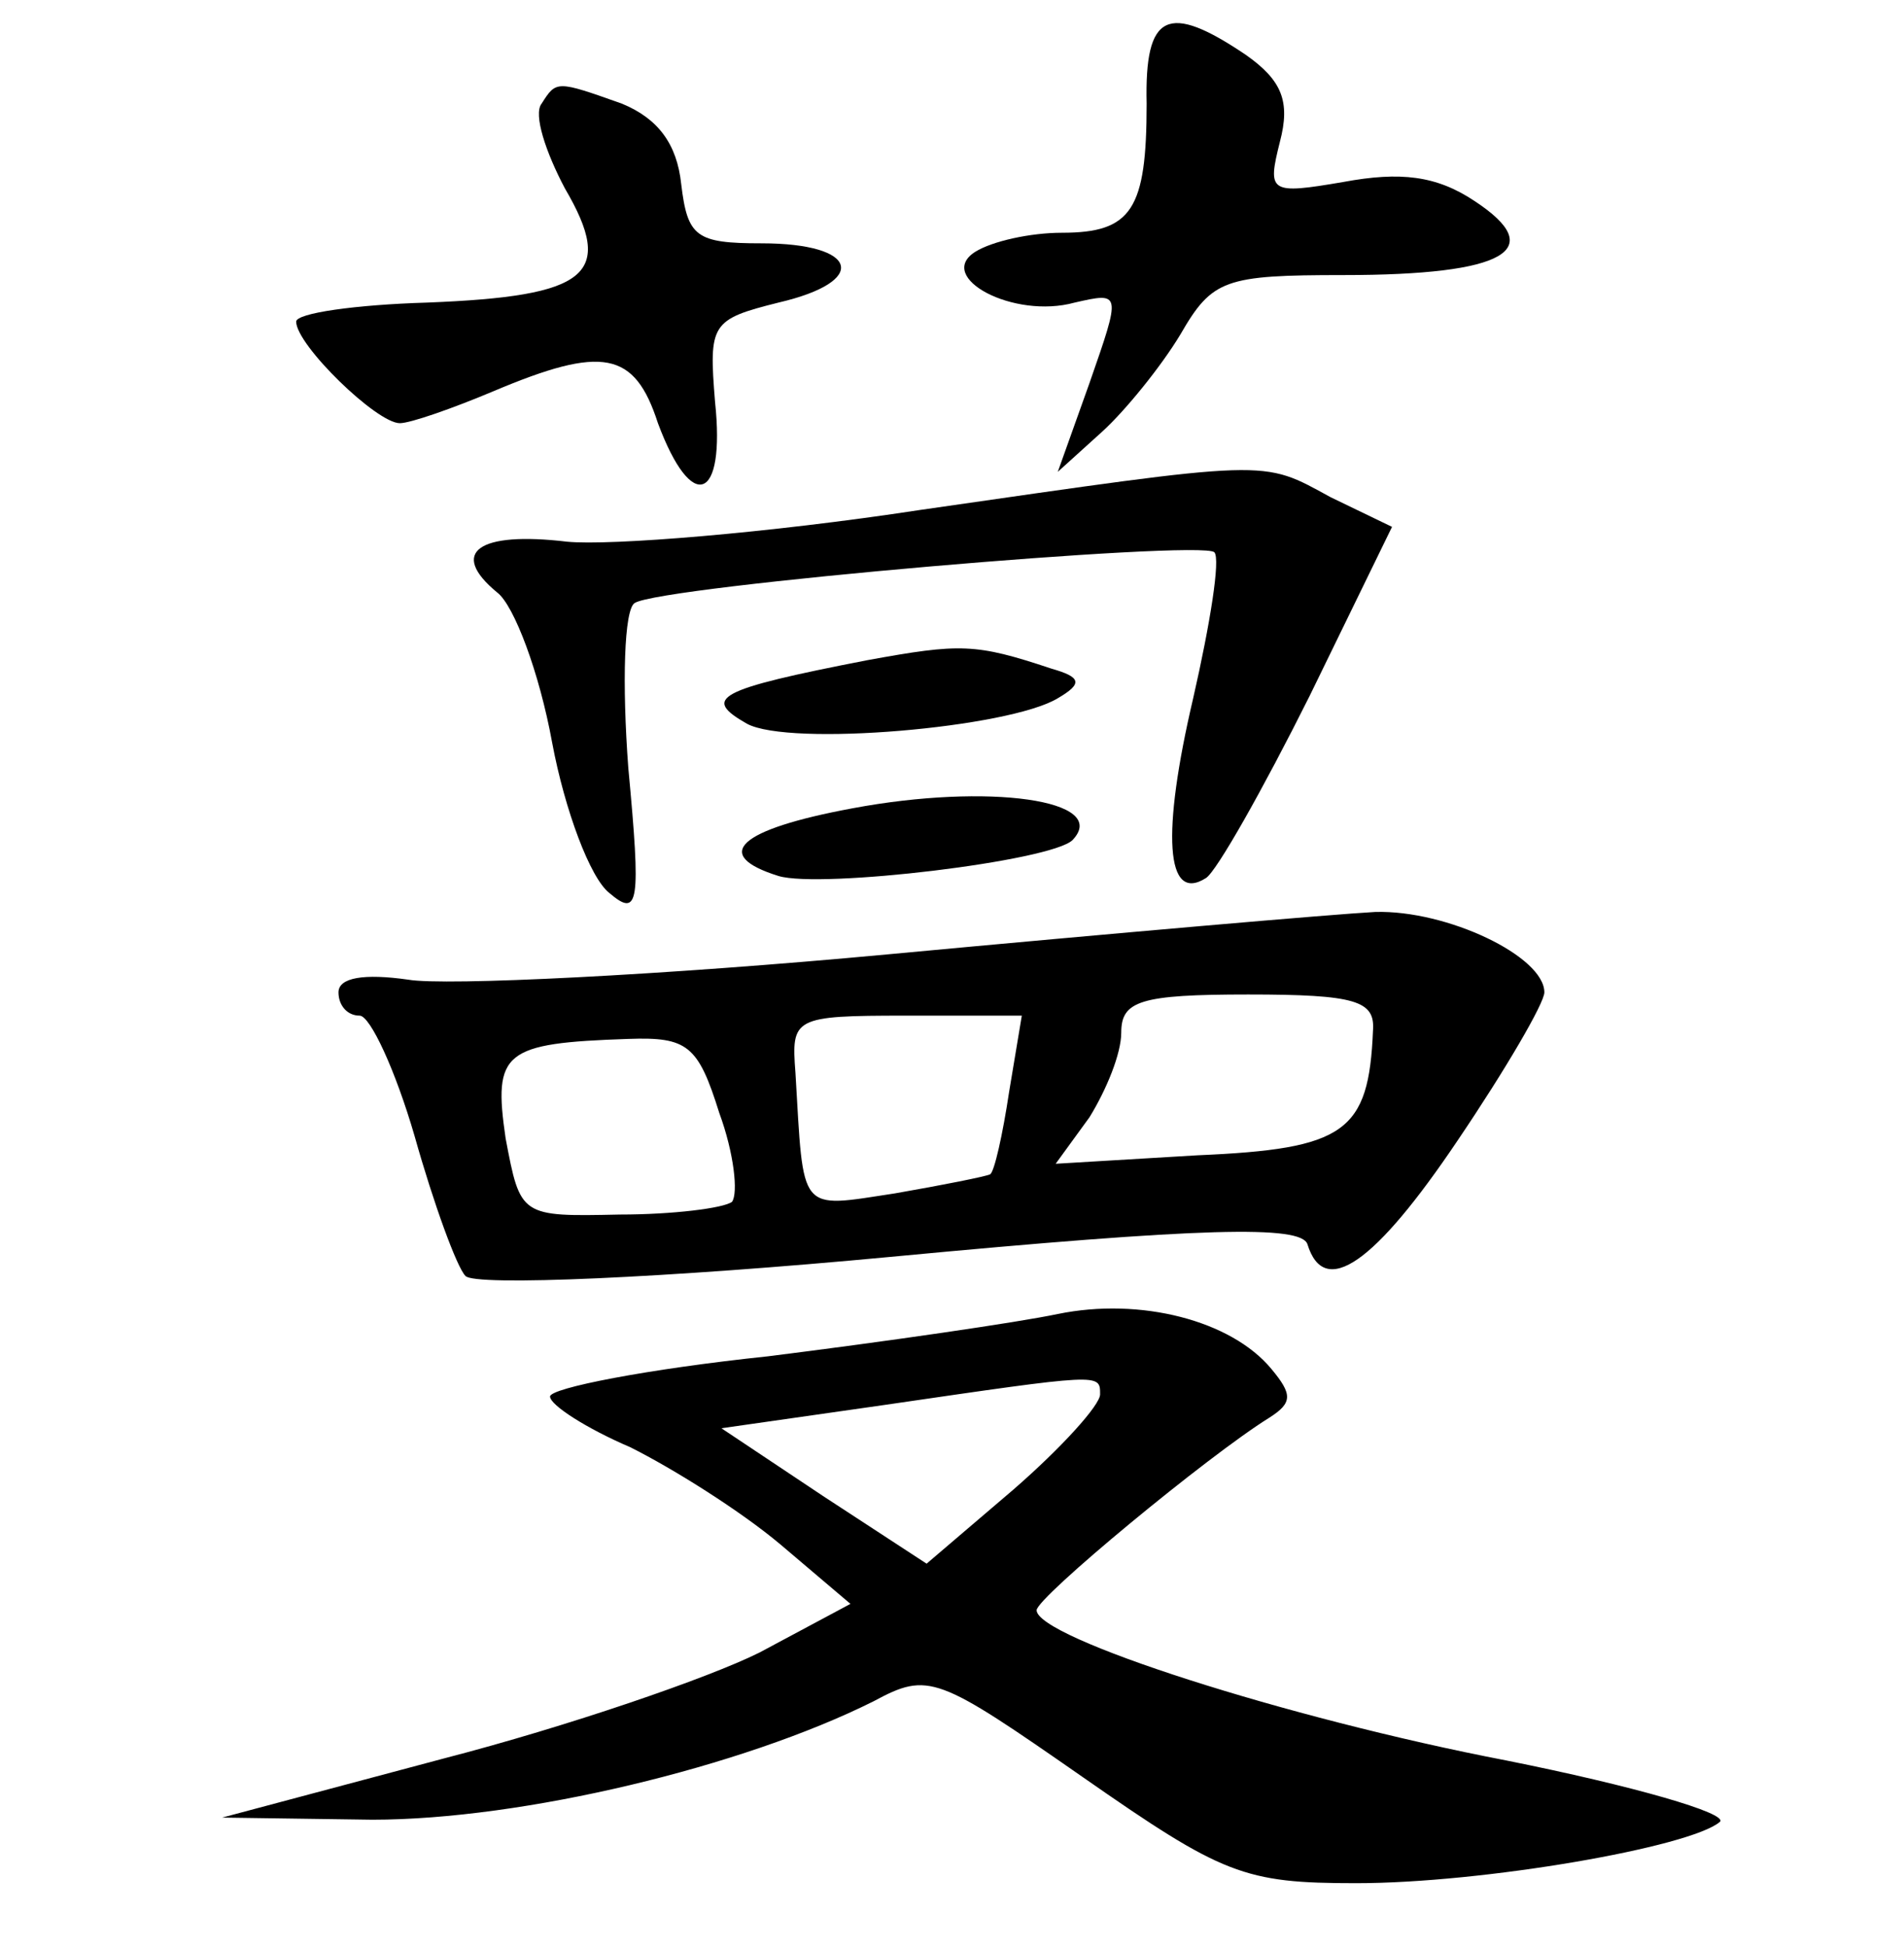 <?xml version="1.0" standalone="no"?>
<!DOCTYPE svg PUBLIC "-//W3C//DTD SVG 20010904//EN"
 "http://www.w3.org/TR/2001/REC-SVG-20010904/DTD/svg10.dtd">
<svg version="1.0" xmlns="http://www.w3.org/2000/svg"
 width="90pt" height="92pt" viewBox="0 0 90 92"
 preserveAspectRatio="xMidYMid meet">
<g transform="translate(0,92) scale(0.1,-0.1)"
fill="#000000" stroke="none">
<path d="M542 871 c0 -50 -7 -61 -40 -61 -15 0 -33 -4 -41 -9 -19 -12 18 -32
47 -24 22 5 22 5 7 -38 l-15 -42 21 19 c11 10 28 31 37 46 15 26 21 28 77 28
77 0 97 12 62 35 -18 12 -35 14 -62 9 -35 -6 -36 -5 -30 19 5 19 1 29 -16 41
-37 25 -48 20 -47 -23z"/>
<path d="M256 871 c-4 -5 2 -23 11 -40 24 -41 11 -51 -65 -54 -34 -1 -62 -5
-62 -9 0 -11 38 -48 49 -48 5 0 25 7 44 15 52 22 67 19 78 -15 16 -43 32 -37
27 10 -3 37 -2 39 30 47 43 10 38 28 -8 28 -31 0 -35 3 -38 28 -2 19 -11 31
-28 38 -31 11 -31 11 -38 0z"/>
<path d="M435 679 c-72 -11 -147 -17 -167 -15 -42 5 -56 -5 -33 -24 8 -6 20
-38 26 -71 6 -32 18 -64 27 -71 14 -12 15 -5 9 59 -3 40 -2 75 3 78 12 8 268
30 274 24 3 -3 -2 -34 -10 -69 -15 -64 -13 -97 6 -85 5 3 27 42 49 86 l39 80
-29 14 c-33 18 -27 18 -194 -6z"/>
<path d="M410 608 c-72 -14 -78 -18 -57 -30 20 -11 124 -2 147 12 12 7 11 10
-3 14 -36 12 -43 12 -87 4z"/>
<path d="M403 538 c-54 -10 -67 -22 -35 -32 20 -6 129 7 139 17 18 19 -40 27
-104 15z"/>
<path d="M420 469 c-107 -10 -210 -15 -227 -12 -21 3 -33 1 -33 -6 0 -6 4 -11
10 -11 5 0 17 -26 26 -57 9 -32 20 -62 24 -66 4 -5 95 -1 201 9 148 14 194 15
197 6 8 -26 32 -9 71 49 23 34 41 65 41 70 0 17 -46 39 -80 38 -19 -1 -123
-10 -230 -20z m229 -36 c-2 -48 -13 -56 -83 -59 l-67 -4 16 22 c8 13 15 30 15
40 0 15 9 18 60 18 51 0 60 -3 59 -17z m-172 -29 c-3 -20 -7 -38 -9 -39 -2 -1
-22 -5 -45 -9 -46 -7 -43 -10 -47 57 -2 26 -1 27 52 27 l55 0 -6 -36z m-137
-10 c7 -19 9 -38 6 -42 -4 -3 -28 -6 -53 -6 -47 -1 -47 -1 -54 36 -6 41 -1 45
58 47 28 1 33 -3 43 -35z"/>
<path d="M500 299 c-19 -4 -81 -13 -137 -20 -57 -6 -103 -15 -103 -19 0 -4 17
-15 38 -24 20 -10 52 -30 71 -46 l33 -28 -43 -23 c-24 -12 -91 -35 -149 -50
l-105 -28 71 -1 c71 0 175 25 237 56 26 14 30 12 99 -36 66 -46 76 -50 129
-50 60 0 158 17 172 29 4 4 -41 17 -101 29 -104 20 -222 58 -222 71 0 6 81 73
110 91 11 7 11 11 1 23 -19 23 -62 34 -101 26z m20 -38 c0 -5 -18 -25 -41 -45
l-41 -35 -49 32 -48 32 77 11 c103 15 102 15 102 5z"/>
</g>
</svg>
